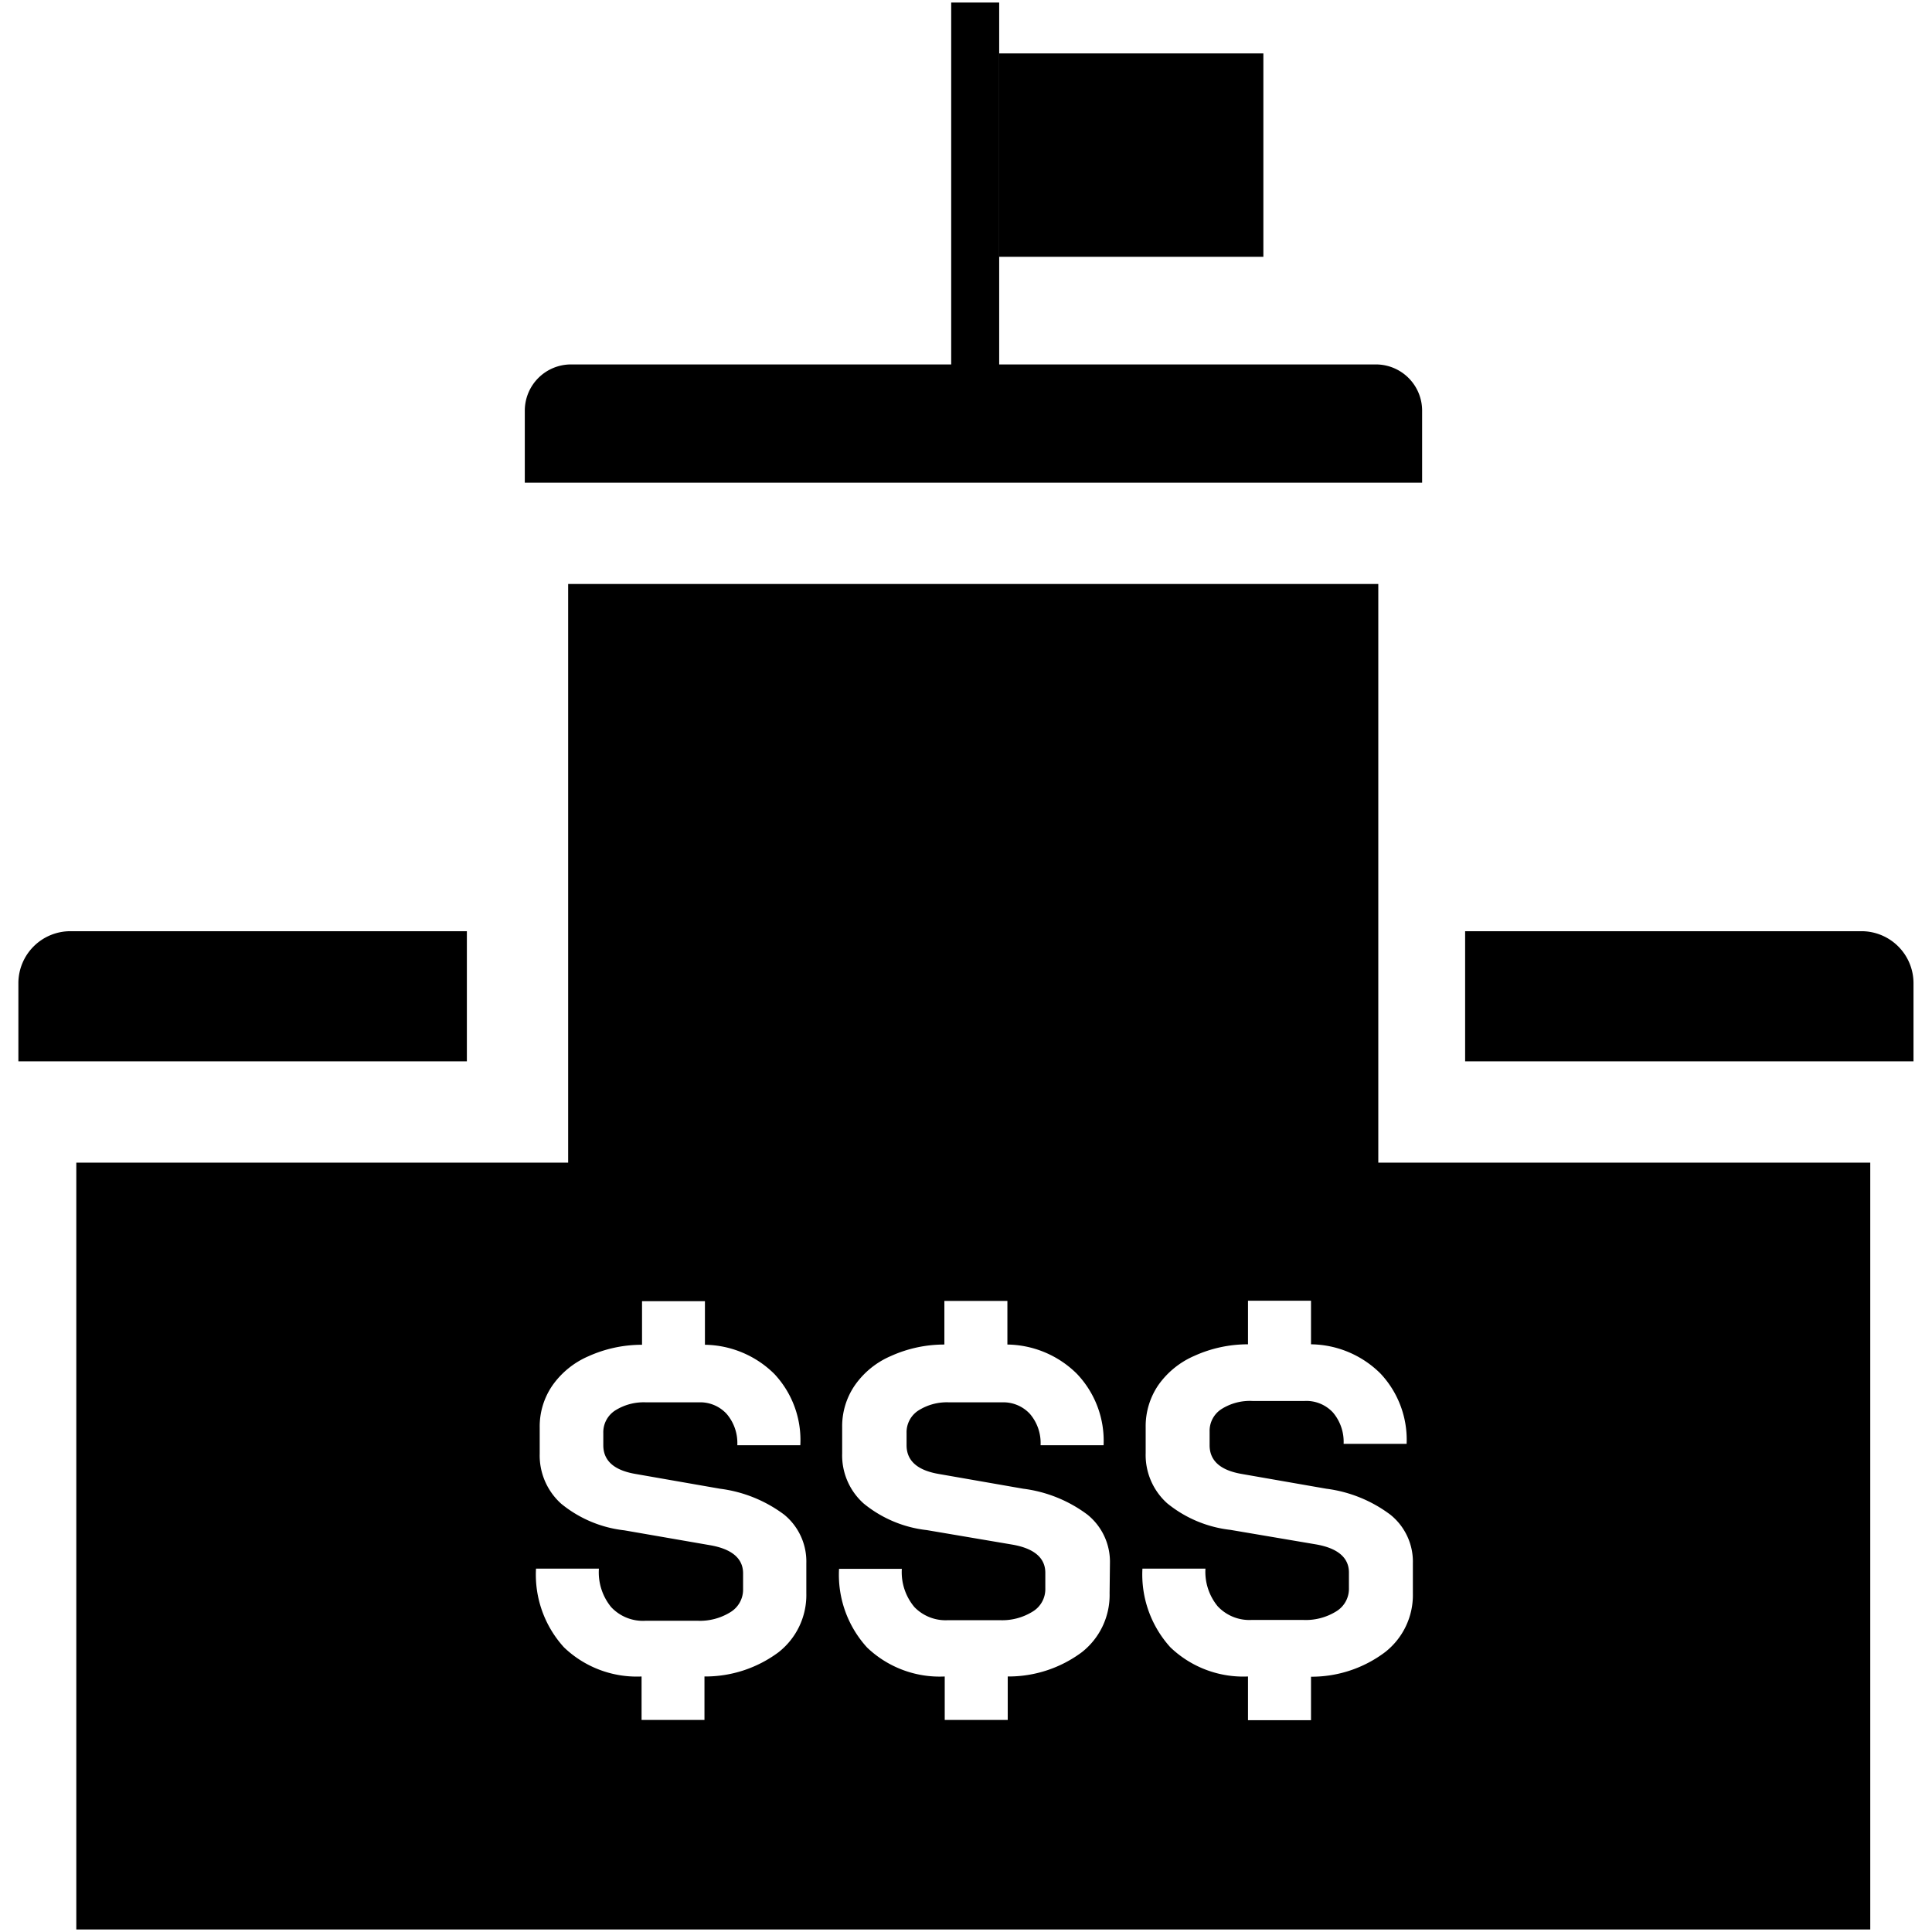 <svg xmlns="http://www.w3.org/2000/svg" viewBox="0 0 167.1 167.1"><g id="Layer_1" data-name="Layer 1"><path d="M6.09,80.54H40.38a0,0,0,0,1,0,0V91.8a0,0,0,0,1,0,0H1.59a0,0,0,0,1,0,0V85A4.5,4.5,0,0,1,6.09,80.54Z"/><path d="M126.72,80.54H161a4.5,4.5,0,0,1,4.5,4.5V91.8a0,0,0,0,1,0,0H126.72a0,0,0,0,1,0,0V80.54A0,0,0,0,1,126.72,80.54Z"/><path d="M49.39,31.52H119a4,4,0,0,1,4,4v6.23a0,0,0,0,1,0,0H45.39a0,0,0,0,1,0,0V35.52A4,4,0,0,1,49.39,31.52Z"/><path d="M119.21,100.56V50.51H49.14v50.05H6.6v66.32H161.76V100.56ZM69.74,137.81a6.28,6.28,0,0,1-2.4,5.09A10.59,10.59,0,0,1,60.93,145v3.76H55.49V145a9.09,9.09,0,0,1-6.71-2.52,9.33,9.33,0,0,1-2.42-6.81H51.8A4.74,4.74,0,0,0,52.86,139a3.76,3.76,0,0,0,3,1.18h4.44a5,5,0,0,0,2.87-.74,2.28,2.28,0,0,0,1.1-2v-1.36c0-1.31-1-2.12-2.89-2.44L54,132.36a10.45,10.45,0,0,1-5.46-2.3,5.61,5.61,0,0,1-1.86-4.34v-2.24a6.24,6.24,0,0,1,1.1-3.65,7.36,7.36,0,0,1,3.1-2.52,11.24,11.24,0,0,1,4.65-1v-3.77h5.44v3.77a8.7,8.7,0,0,1,6,2.52A8.35,8.35,0,0,1,69.22,125H63.77a3.87,3.87,0,0,0-.92-2.71,3.11,3.11,0,0,0-2.44-1H55.89a4.62,4.62,0,0,0-2.71.72,2.24,2.24,0,0,0-1,1.93V125c0,1.33.92,2.16,2.77,2.48l7.32,1.28A11.72,11.72,0,0,1,67.82,131a5.23,5.23,0,0,1,1.92,4.19Zm26.23,0a6.28,6.28,0,0,1-2.4,5.09A10.61,10.61,0,0,1,87.16,145v3.76H81.71V145A9.08,9.08,0,0,1,75,142.5a9.33,9.33,0,0,1-2.43-6.81H78A4.69,4.69,0,0,0,79.09,139,3.75,3.75,0,0,0,82,140.13h4.45a5,5,0,0,0,2.86-.74,2.26,2.26,0,0,0,1.1-2v-1.36c0-1.31-1-2.12-2.88-2.44l-7.37-1.25a10.45,10.45,0,0,1-5.46-2.3,5.58,5.58,0,0,1-1.86-4.34v-2.24a6.24,6.24,0,0,1,1.1-3.65,7.3,7.3,0,0,1,3.1-2.52,11.19,11.19,0,0,1,4.64-1v-3.77h5.45v3.77a8.7,8.7,0,0,1,6,2.52A8.39,8.39,0,0,1,95.45,125H90a3.87,3.87,0,0,0-.92-2.71,3.13,3.13,0,0,0-2.44-1H82.11a4.59,4.59,0,0,0-2.7.72,2.24,2.24,0,0,0-1,1.93V125c0,1.33.92,2.16,2.76,2.48l7.33,1.28A11.72,11.72,0,0,1,94.05,131,5.23,5.23,0,0,1,96,135.17Zm26.23,0a6.26,6.26,0,0,1-2.41,5.09,10.56,10.56,0,0,1-6.4,2.12v3.76h-5.45V145a9.11,9.11,0,0,1-6.71-2.52,9.37,9.37,0,0,1-2.42-6.81h5.45a4.69,4.69,0,0,0,1.06,3.26,3.75,3.75,0,0,0,2.94,1.18h4.45a5,5,0,0,0,2.86-.74,2.28,2.28,0,0,0,1.1-2v-1.36c0-1.31-1-2.12-2.88-2.44l-7.37-1.25a10.52,10.52,0,0,1-5.47-2.3,5.61,5.61,0,0,1-1.86-4.34v-2.24a6.31,6.31,0,0,1,1.1-3.65,7.4,7.4,0,0,1,3.11-2.52,11.19,11.19,0,0,1,4.64-1v-3.77h5.45v3.77a8.66,8.66,0,0,1,6,2.52,8.36,8.36,0,0,1,2.27,6.09h-5.45a3.92,3.92,0,0,0-.92-2.71,3.13,3.13,0,0,0-2.44-1h-4.53a4.59,4.59,0,0,0-2.7.72,2.24,2.24,0,0,0-1,1.93V125c0,1.33.92,2.16,2.76,2.48l7.33,1.28a11.68,11.68,0,0,1,5.56,2.26,5.21,5.21,0,0,1,1.93,4.19Z"/><polyline points="86.42 32.47 86.42 0.22 82.27 0.22 82.27 32.47"/><rect x="86.42" y="4.62" width="22.85" height="17.59"/></g></svg>